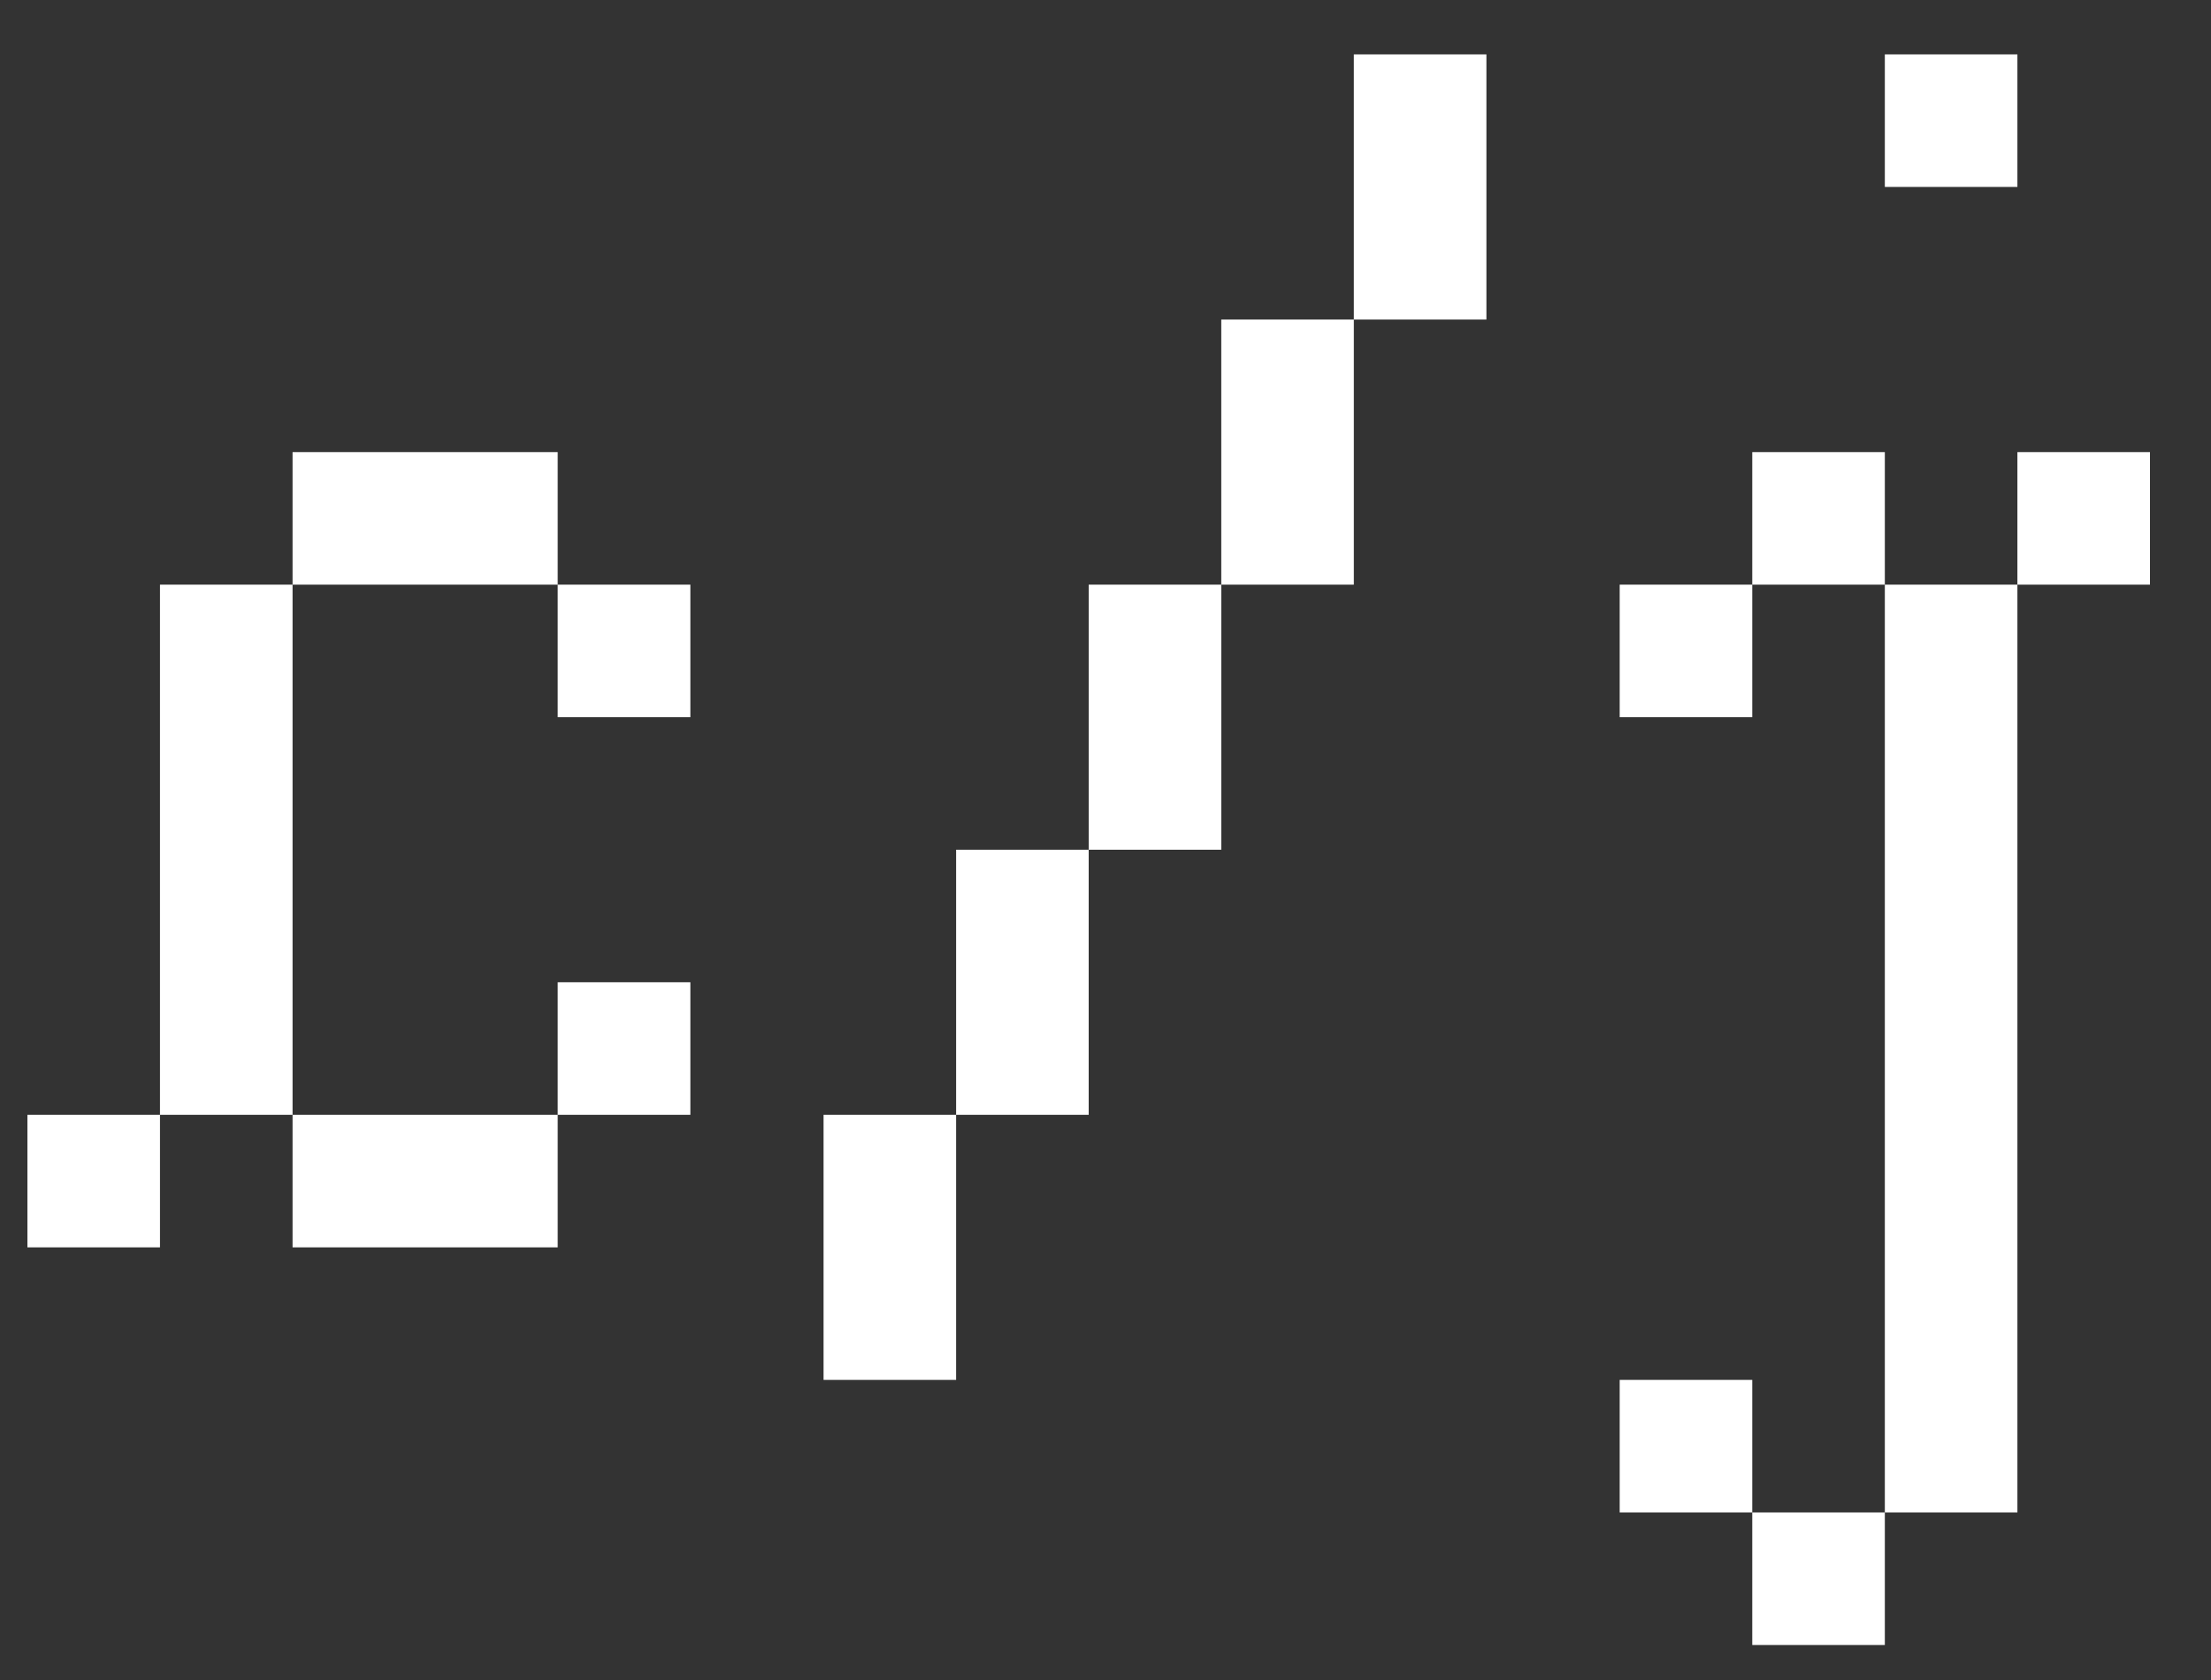 <svg width="25" height="19" viewBox="0 0 25 19" fill="none" xmlns="http://www.w3.org/2000/svg">
<rect x="0" y="0" width="25" height="19" fill="#333333" stroke="none"/>
<path d="M3.308 5.113H4.807V6.612H3.308V5.113ZM4.807 5.113H6.306V6.612H4.807V5.113ZM6.306 6.612H7.806V8.111H6.306V6.612ZM1.809 6.612H3.308V8.111H1.809V6.612ZM1.809 8.111H3.308V9.61H1.809V8.111ZM1.809 9.61H3.308V11.109H1.809V9.61ZM1.809 11.109H3.308V12.608H1.809V11.109ZM0.31 12.608H1.809V14.107H0.31V12.608ZM3.308 12.608H4.807V14.107H3.308V12.608ZM4.807 12.608H6.306V14.107H4.807V12.608ZM6.306 11.109H7.806V12.608H6.306V11.109Z" fill="white"/>
<path d="M15.308 0.615H16.807V2.114H15.308V0.615ZM15.308 2.114H16.807V3.614H15.308V2.114ZM13.809 3.614H15.308V5.113H13.809V3.614ZM13.809 5.113H15.308V6.612H13.809V5.113ZM12.31 6.612H13.809V8.111H12.31V6.612ZM12.31 8.111H13.809V9.61H12.31V8.111ZM10.811 9.61H12.31V11.109H10.811V9.61ZM10.811 11.109H12.31V12.608H10.811V11.109ZM9.312 12.608H10.811V14.107H9.312V12.608ZM9.312 14.107H10.811V15.606H9.312V14.107Z" fill="white"/>
<path d="M21.312 11.109H22.811V12.608H21.312V11.109ZM21.312 9.61H22.811V11.109H21.312V9.61ZM21.312 8.111H22.811V9.61H21.312V8.111ZM21.312 6.612H22.811V8.111H21.312V6.612ZM19.813 5.113H21.312V6.612H19.813V5.113ZM18.314 6.612H19.813V8.111H18.314V6.612ZM21.312 0.615H22.811V2.114H21.312V0.615ZM22.811 5.113H24.31V6.612H22.811V5.113ZM21.312 12.608H22.811V14.107H21.312V12.608ZM21.312 14.107H22.811V15.606H21.312V14.107ZM21.312 15.606H22.811V17.105H21.312V15.606ZM19.813 17.105H21.312V18.604H19.813V17.105ZM18.314 15.606H19.813V17.105H18.314V15.606Z" fill="white"/>
</svg>
